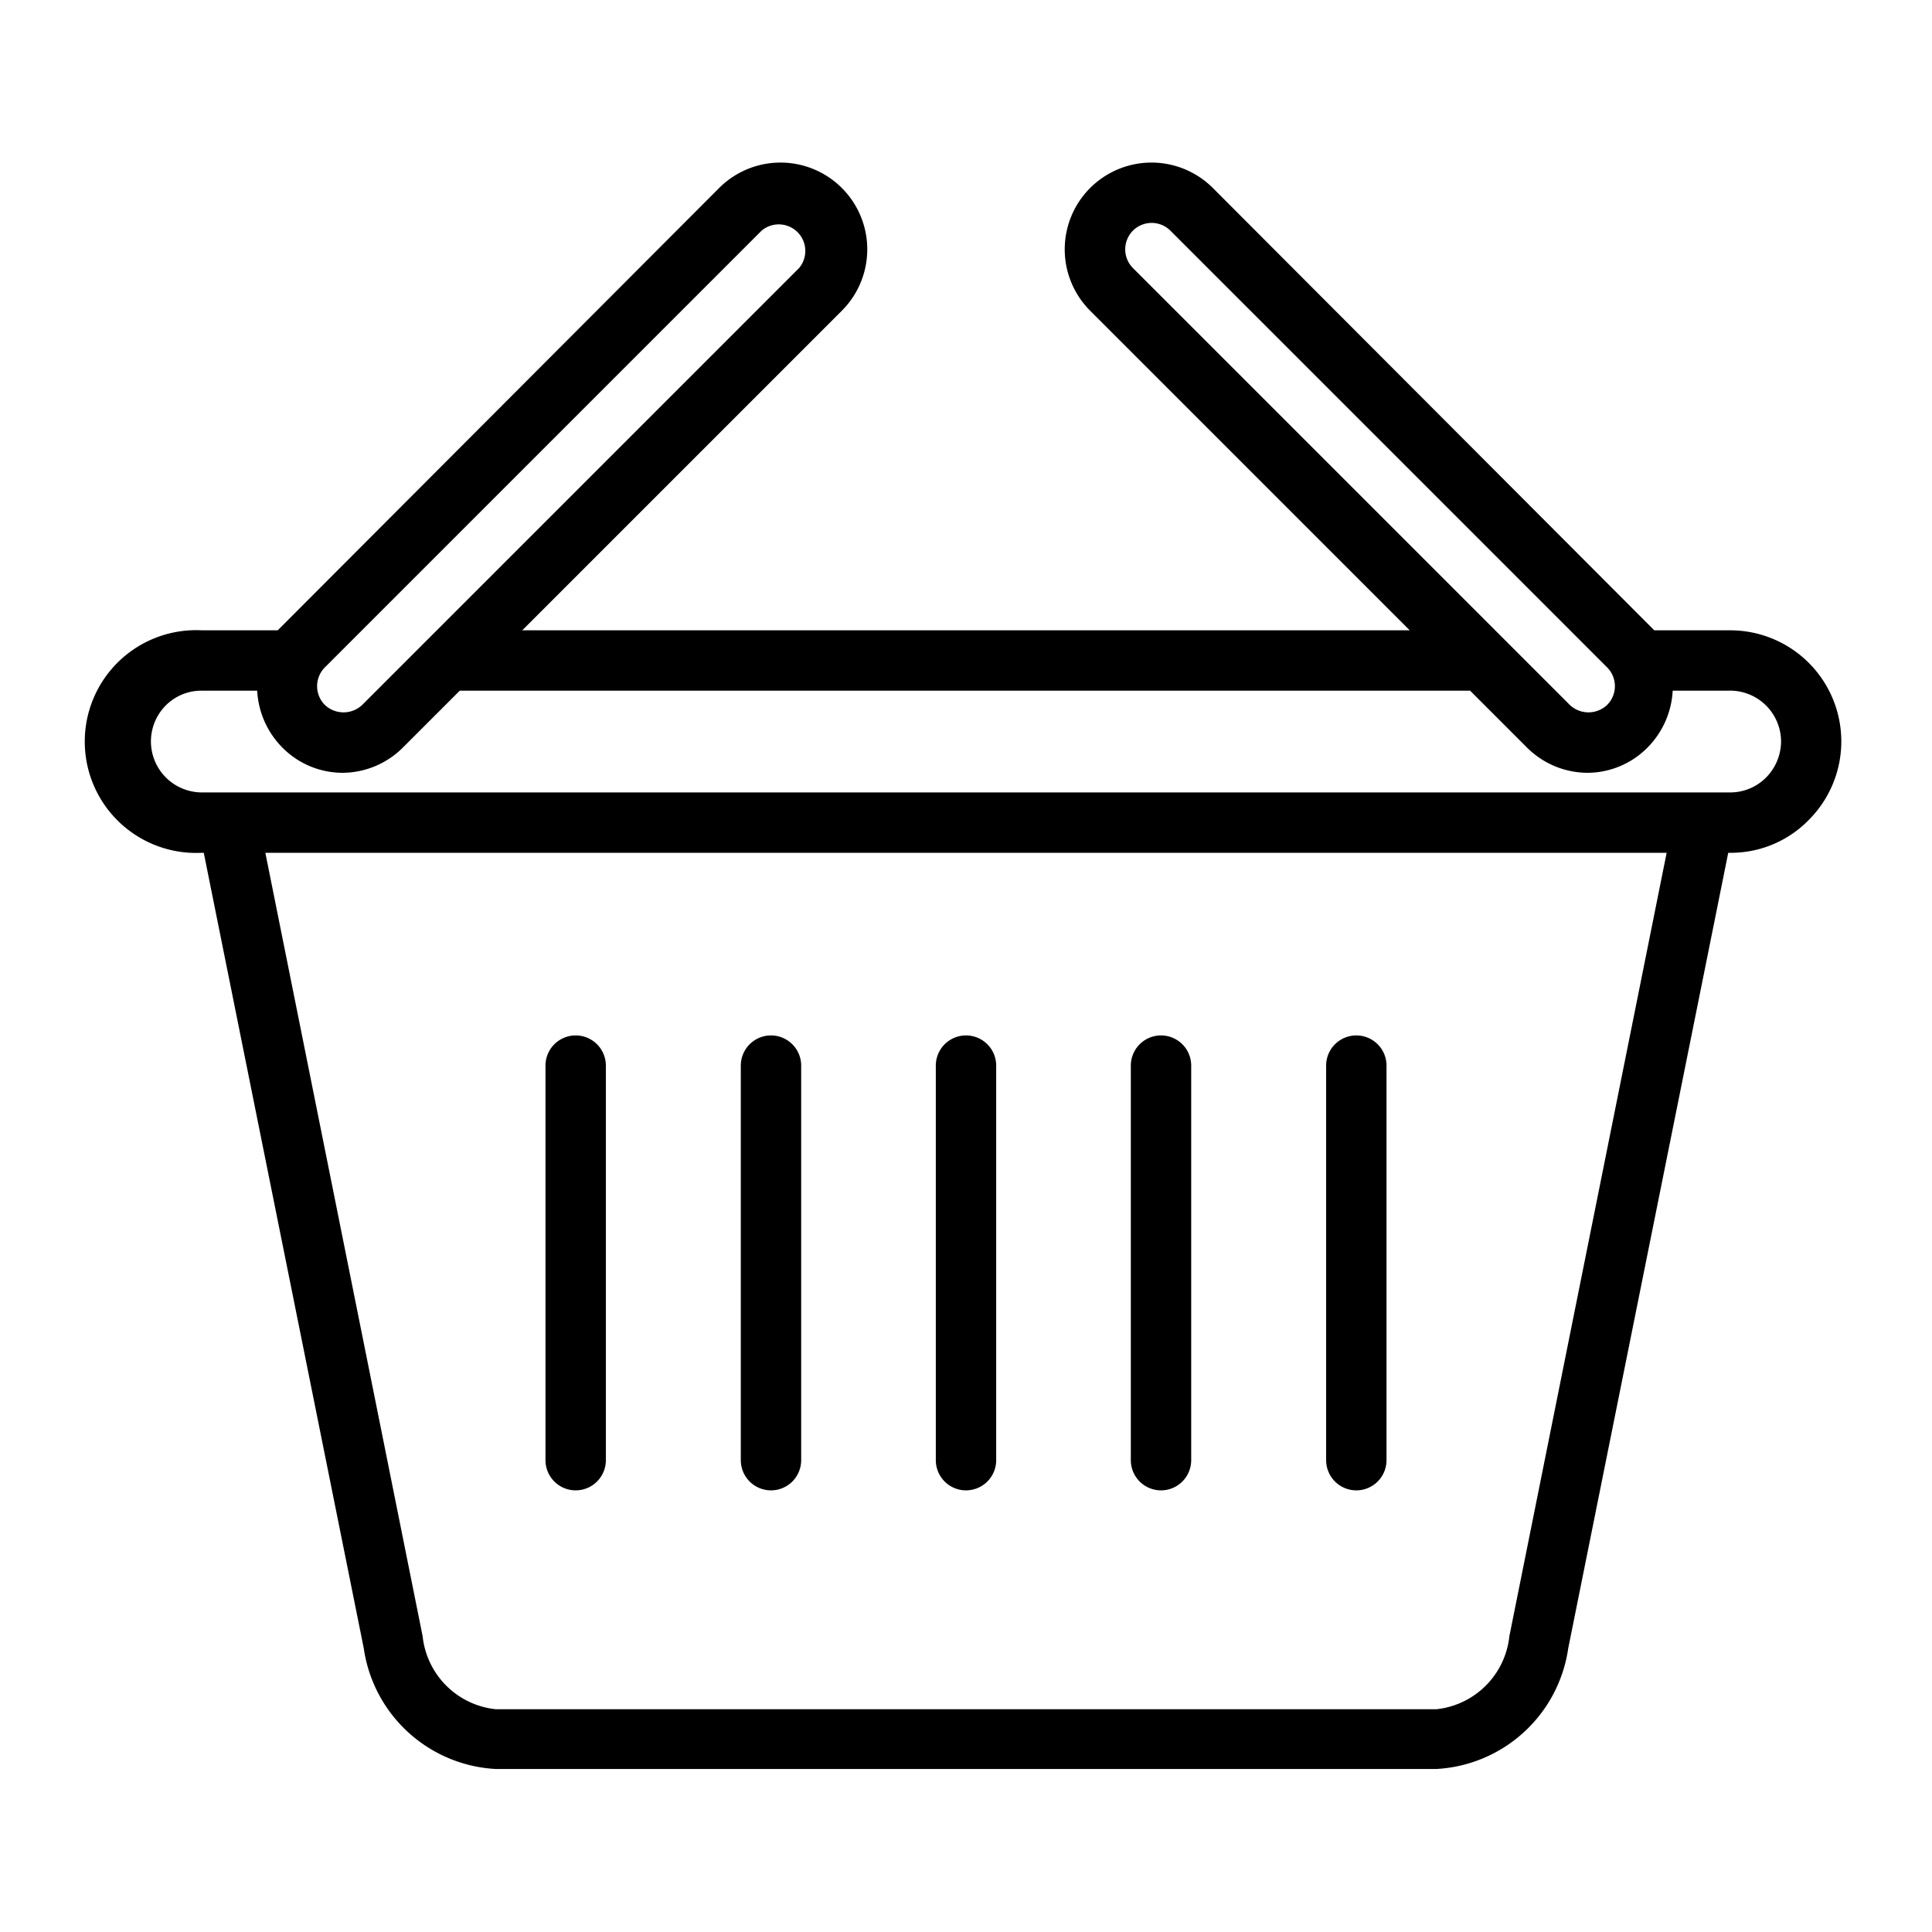 <?xml version="1.0" encoding="UTF-8" standalone="no"?> <svg xmlns="http://www.w3.org/2000/svg" viewBox="0 0 64 64" fill="black"><g id="Layer_31" data-name="Layer 31"><path d="M57.31,20.88H54.8L40.18,6.23a2.87,2.87,0,1,0-4.07,4.06L46.7,20.88H17.3L27.89,10.29a2.87,2.87,0,0,0-4.07-4.06L9.2,20.88H6.69a3.69,3.69,0,1,0,0,7.37h.06l5.3,26.35a4.67,4.67,0,0,0,4.37,4H47.58a4.67,4.67,0,0,0,4.37-4l5.3-26.35h.06a3.6,3.6,0,0,0,2.6-1.08,3.68,3.68,0,0,0-2.6-6.29ZM50,54.2a2.72,2.72,0,0,1-2.41,2.42H16.42A2.72,2.72,0,0,1,14,54.2L8.79,28.25H55.21ZM37.53,7.64a.88.88,0,0,1,1.24,0L53.24,22.11a.88.88,0,0,1,0,1.24.9.9,0,0,1-1.24,0L37.53,8.88A.88.88,0,0,1,37.53,7.64ZM10.76,22.11,25.23,7.64a.88.88,0,0,1,1.24,1.24L12,23.35a.9.9,0,0,1-1.24,0A.88.88,0,0,1,10.76,22.11ZM58.5,25.76a1.67,1.67,0,0,1-1.19.49H6.69A1.69,1.69,0,0,1,5.5,23.36a1.66,1.66,0,0,1,1.19-.48H8.52a2.89,2.89,0,0,0,.83,1.88,2.81,2.81,0,0,0,2,.84,2.85,2.85,0,0,0,2-.84l1.88-1.88H48.7l1.88,1.88a2.85,2.85,0,0,0,2,.84,2.81,2.81,0,0,0,2-.84,2.89,2.89,0,0,0,.83-1.88h1.83A1.69,1.69,0,0,1,59,24.56,1.71,1.71,0,0,1,58.5,25.76Z"/><path d="M19.07,49.37a1,1,0,0,0,1-1V35.3a1,1,0,0,0-2,0V48.37A1,1,0,0,0,19.07,49.37Z"/><path d="M25.54,49.37a1,1,0,0,0,1-1V35.3a1,1,0,0,0-2,0V48.37A1,1,0,0,0,25.54,49.37Z"/><path d="M32,49.37a1,1,0,0,0,1-1V35.3a1,1,0,0,0-2,0V48.37A1,1,0,0,0,32,49.37Z"/><path d="M38.46,49.37a1,1,0,0,0,1-1V35.3a1,1,0,0,0-2,0V48.37A1,1,0,0,0,38.46,49.37Z"/><path d="M44.93,49.37a1,1,0,0,0,1-1V35.3a1,1,0,0,0-2,0V48.37A1,1,0,0,0,44.93,49.37Z"/></g></svg>